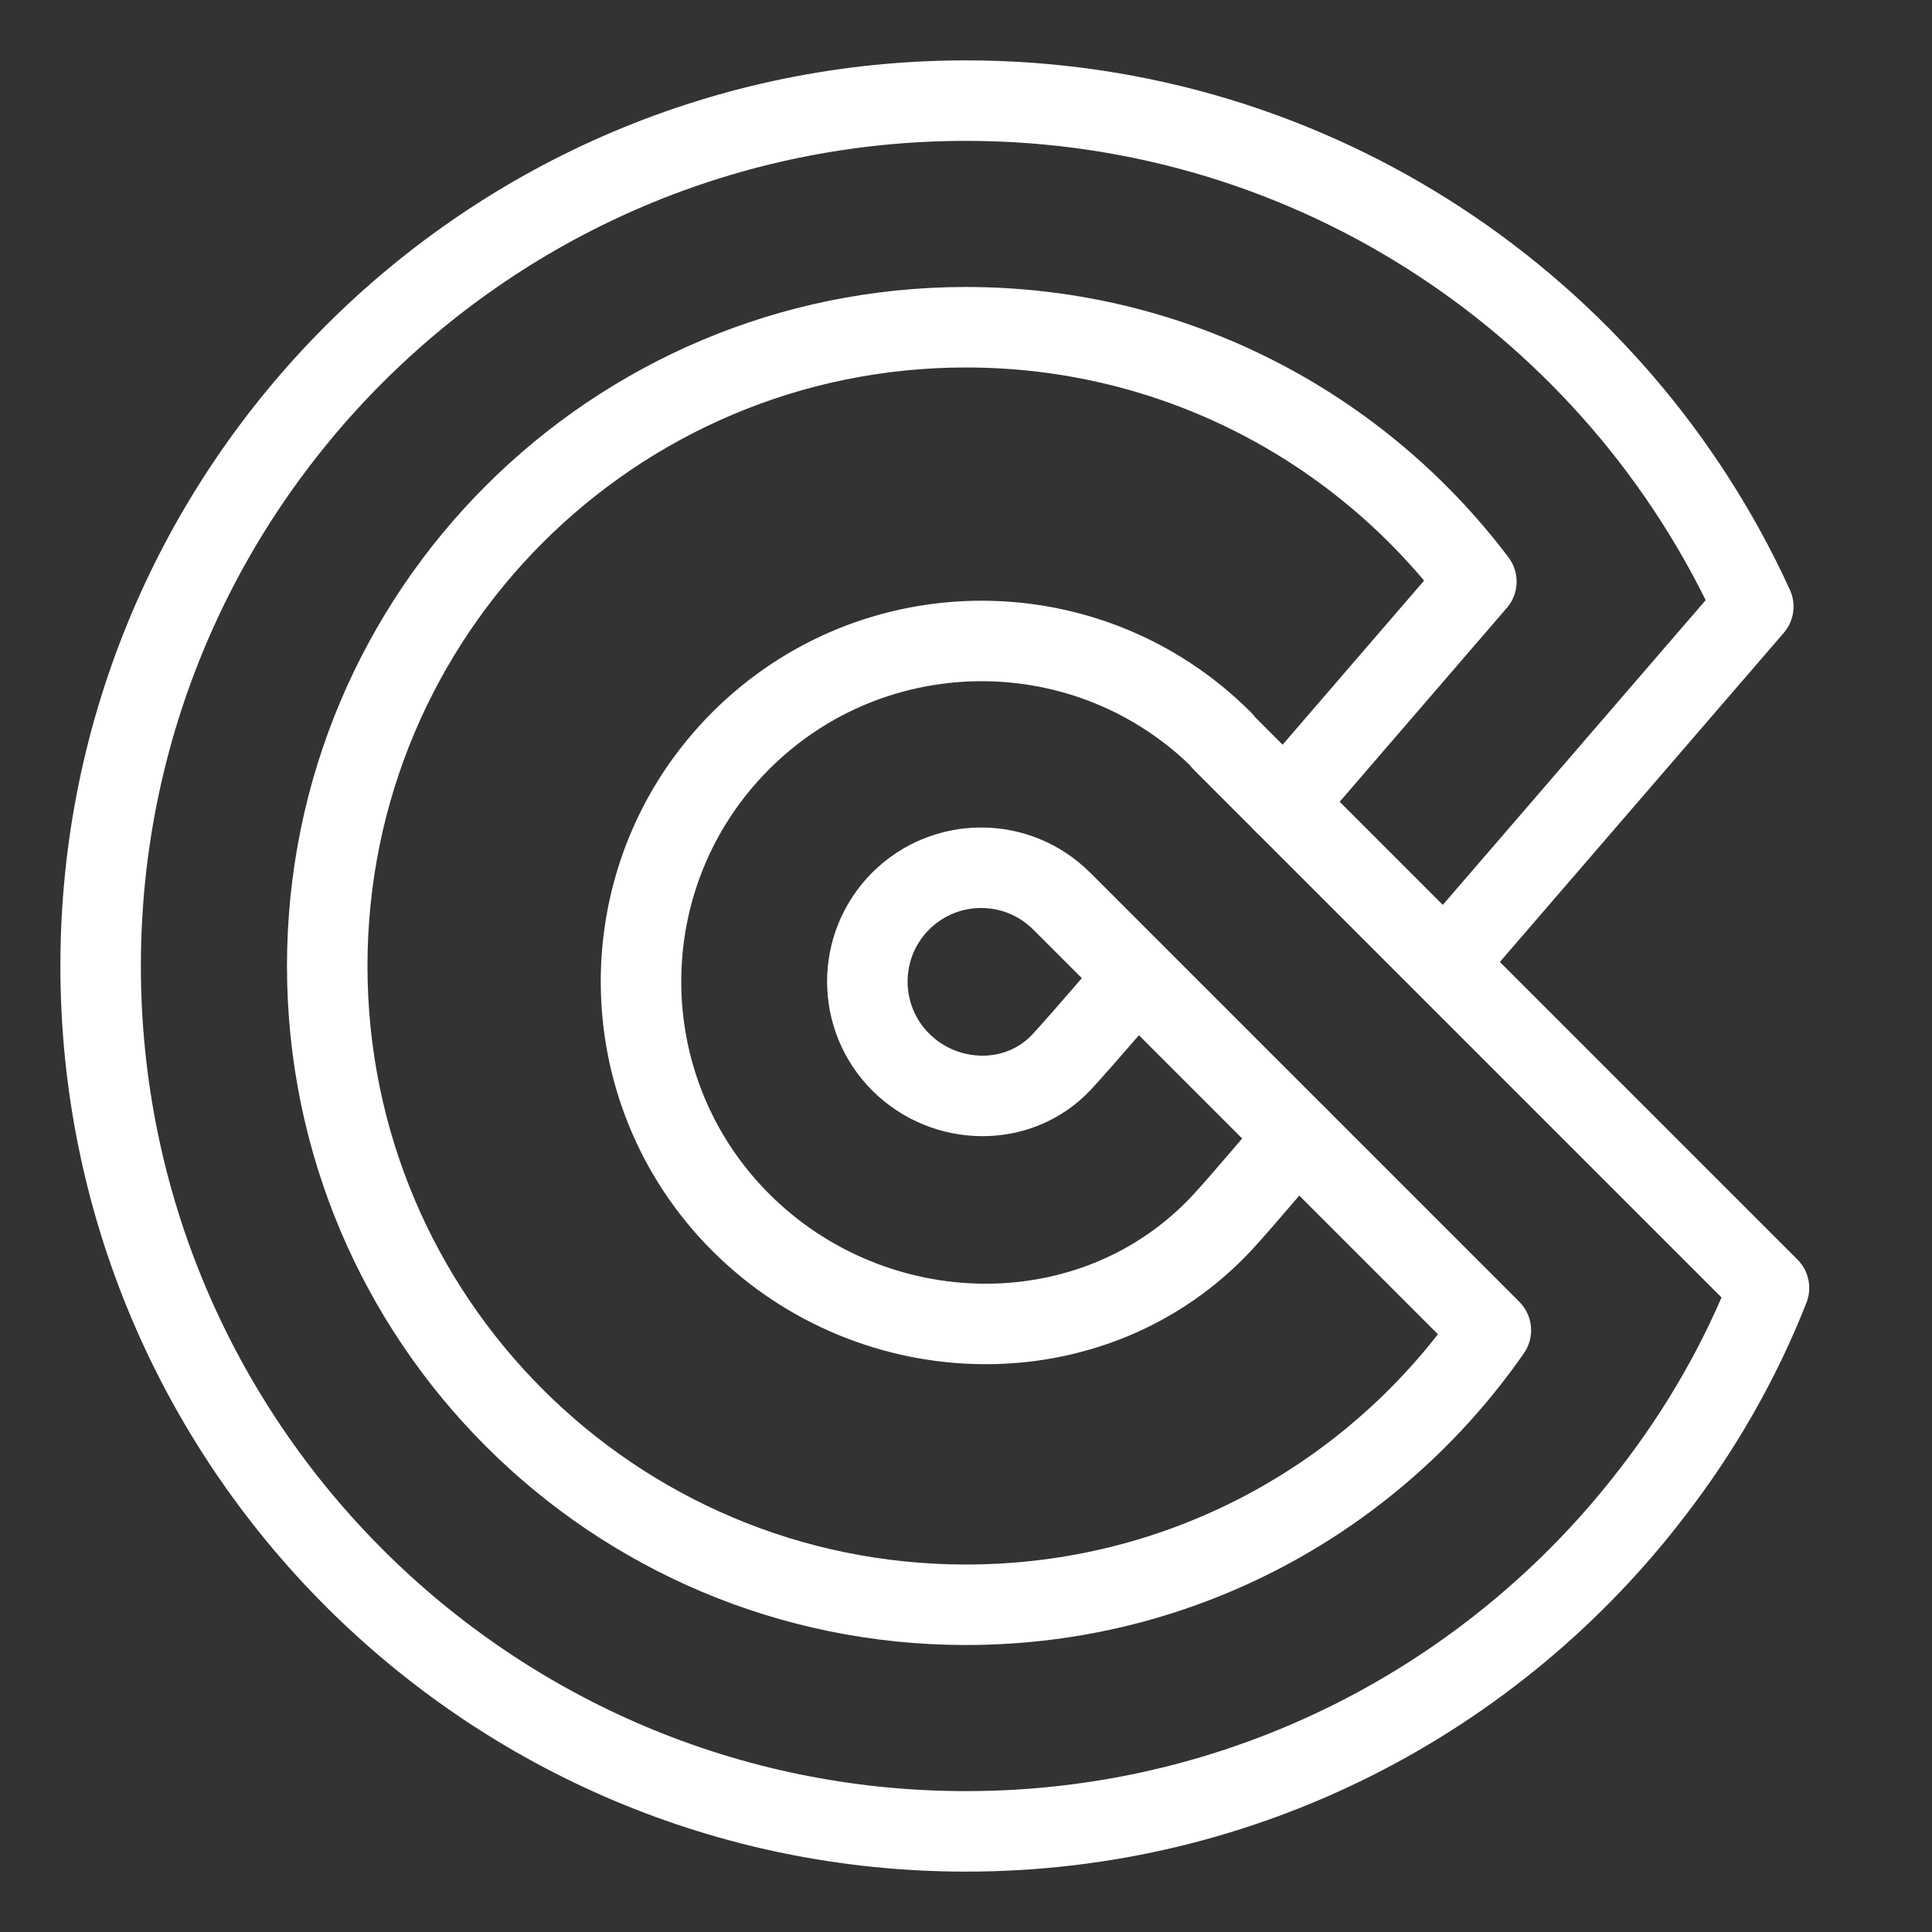 <?xml version="1.0" encoding="UTF-8"?><svg id="a" xmlns="http://www.w3.org/2000/svg" viewBox="0 0 48 48"><rect x="0" y="0" width="48" height="48" fill="#333333" stroke="none"/><defs><style>.b{stroke-width:2px;fill:none;stroke:#fff;stroke-linecap:round;stroke-linejoin:round;}</style></defs><path class="b" d="m32.22,28.23s-1.368,1.623-1.849,2.14c-3.182,3.423-8.663,3.305-11.967,0s-3.305-8.663,0-11.967,8.663-3.305,11.967,0l-.011.007,5.54,5.54,8.05,8.05c-.72,1.83-1.7,3.53-2.89,5.07-3.92,5.12-10.11,8.43-17.06,8.43-11.87,0-21.5-9.63-21.5-21.5S12.13,2.5,24,2.5c8.68,0,16.17,5.15,19.56,12.57l-4.21,4.88-3.45,4"/><path class="b" d="m28.24,24.25s-1.38,1.618-1.864,2.136c-1.066,1.141-2.895,1.104-3.999,0-1.104-1.104-1.104-2.895,0-3.999s2.895-1.104,3.999,0l.004.003,10.66,10.66c-2.87,4.13-7.64,6.82-13.04,6.82-8.77,0-15.87-7.1-15.87-15.87s7.1-15.87,15.87-15.87c5.18,0,9.78,2.48,12.68,6.32l-4.76,5.52"/></svg>